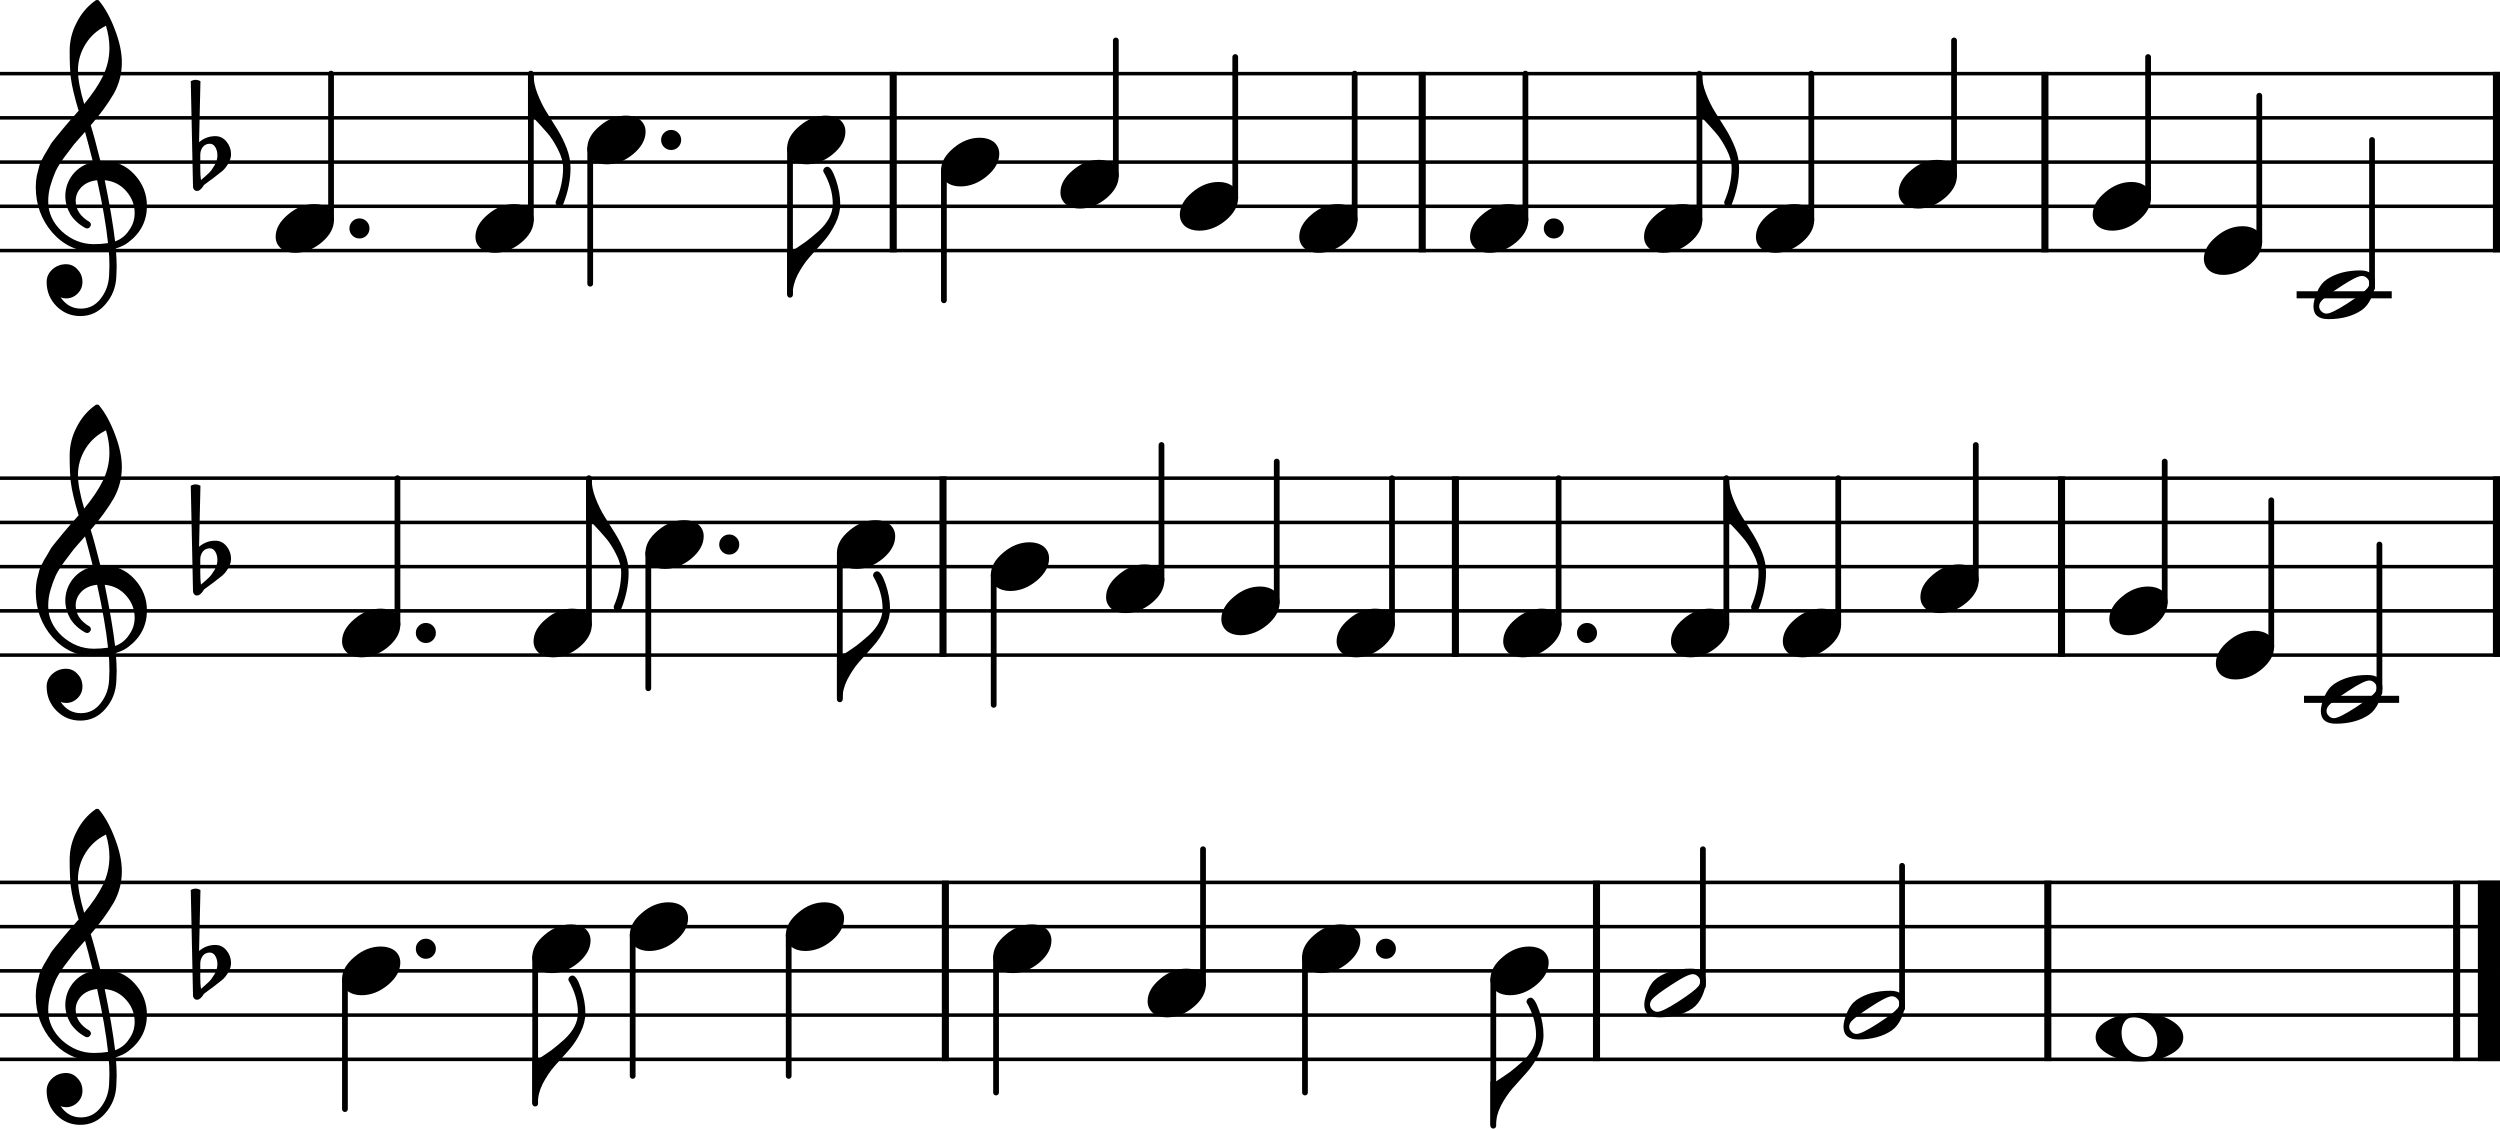 <?xml version="1.0" encoding="utf-8"?>
<svg xmlns="http://www.w3.org/2000/svg" version="1.2" viewBox="0 0 700 316">
	<title>A music sheet composed of three lines and three staffs each depicting the melody of the “Ting, Ting, Ting.”</title>
	<path d="M -4.2188e-05 20.613 L 700 20.613" style="fill:none;stroke:#000000;stroke-linejoin:bevel;stroke-width:0.99"/>
	<path d="M -4.2188e-05 32.998 L 700 32.998" style="fill:none;stroke:#000000;stroke-linejoin:bevel;stroke-width:0.99"/>
	<path d="M -4.2188e-05 45.384 L 700 45.384" style="fill:none;stroke:#000000;stroke-linejoin:bevel;stroke-width:0.99"/>
	<path d="M -4.2188e-05 57.769 L 700 57.769" style="fill:none;stroke:#000000;stroke-linejoin:bevel;stroke-width:0.99"/>
	<path d="M -4.2188e-05 70.155 L 700 70.155" style="fill:none;stroke:#000000;stroke-linejoin:bevel;stroke-width:0.99"/>
	<path d="M 250.099 20.117 L 250.099 70.648" style="fill:none;stroke:#000000;stroke-linejoin:bevel;stroke-width:1.983"/>
	<path d="M 398.221 20.117 L 398.221 70.648" style="fill:none;stroke:#000000;stroke-linejoin:bevel;stroke-width:1.983"/>
	<path d="M 572.577 20.117 L 572.577 70.648" style="fill:none;stroke:#000000;stroke-linejoin:bevel;stroke-width:1.983"/>
	<path d="M 699.007 20.117 L 699.007 70.648" style="fill:none;stroke:#000000;stroke-linejoin:bevel;stroke-width:1.983"/>
	<path d="M 644.047 82.538 L 668.695 82.538" style="fill:none;stroke:#000000;stroke-linecap:square;stroke-linejoin:bevel;stroke-width:1.983"/>
	<path d="M 92.697 61.635 L 92.697 20.613" style="fill:none;stroke:#000000;stroke-linecap:round;stroke-linejoin:bevel;stroke-width:1.611"/>
	<path d="M 148.641 61.635 L 148.641 20.613" style="fill:none;stroke:#000000;stroke-linecap:round;stroke-linejoin:bevel;stroke-width:1.611"/>
	<path d="M 165.26 41.516 L 165.26 79.441" style="fill:none;stroke:#000000;stroke-linecap:round;stroke-linejoin:bevel;stroke-width:1.611"/>
	<path d="M 221.204 41.516 L 221.204 82.538" style="fill:none;stroke:#000000;stroke-linecap:round;stroke-linejoin:bevel;stroke-width:1.611"/>
	<path d="M 264.292 47.709 L 264.292 84.086" style="fill:none;stroke:#000000;stroke-linecap:round;stroke-linejoin:bevel;stroke-width:1.611"/>
	<path d="M 312.433 49.249 L 312.433 11.324" style="fill:none;stroke:#000000;stroke-linecap:round;stroke-linejoin:bevel;stroke-width:1.611"/>
	<path d="M 345.869 55.442 L 345.869 15.968" style="fill:none;stroke:#000000;stroke-linecap:round;stroke-linejoin:bevel;stroke-width:1.611"/>
	<path d="M 379.305 61.635 L 379.305 20.613" style="fill:none;stroke:#000000;stroke-linecap:round;stroke-linejoin:bevel;stroke-width:1.611"/>
	<path d="M 427.116 61.635 L 427.116 20.613" style="fill:none;stroke:#000000;stroke-linecap:round;stroke-linejoin:bevel;stroke-width:1.611"/>
	<path d="M 475.845 61.635 L 475.845 20.613" style="fill:none;stroke:#000000;stroke-linecap:round;stroke-linejoin:bevel;stroke-width:1.611"/>
	<path d="M 507.17 61.635 L 507.17 20.613" style="fill:none;stroke:#000000;stroke-linecap:round;stroke-linejoin:bevel;stroke-width:1.611"/>
	<path d="M 547.134 49.249 L 547.134 11.324" style="fill:none;stroke:#000000;stroke-linecap:round;stroke-linejoin:bevel;stroke-width:1.611"/>
	<path d="M 601.472 55.442 L 601.472 15.968" style="fill:none;stroke:#000000;stroke-linecap:round;stroke-linejoin:bevel;stroke-width:1.611"/>
	<path d="M 632.6 67.827 L 632.6 26.805" style="fill:none;stroke:#000000;stroke-linecap:round;stroke-linejoin:bevel;stroke-width:1.611"/>
	<path d="M 664.172 80.636 L 664.172 39.191" style="fill:none;stroke:#000000;stroke-linecap:round;stroke-linejoin:bevel;stroke-width:1.611"/>
	<path d="m 88.077,57.143 c 1.549,0 2.858,0.403 3.927,1.208 0.997,0.872 1.495,1.969 1.495,3.29 0,2.224 -1.144,4.304 -3.432,6.239 -2.324,1.935 -4.81,2.903 -7.459,2.903 -1.549,0 -2.856,-0.403 -3.919,-1.208 -1.002,-0.872 -1.503,-1.969 -1.503,-3.29 0,-2.224 1.162,-4.304 3.486,-6.239 2.262,-1.935 4.73,-2.903 7.405,-2.903" style="stroke-width:0.496"/>
	<path d="m 144.02,57.143 c 1.549,0 2.858,0.403 3.927,1.208 0.997,0.872 1.495,1.969 1.495,3.29 0,2.224 -1.144,4.304 -3.432,6.239 -2.324,1.935 -4.81,2.903 -7.459,2.903 -1.549,0 -2.856,-0.403 -3.919,-1.208 -1.002,-0.872 -1.503,-1.969 -1.503,-3.29 0,-2.224 1.162,-4.304 3.486,-6.239 2.262,-1.935 4.73,-2.903 7.405,-2.903" style="stroke-width:0.496"/>
	<path d="m 175.345,32.371 c 1.549,0 2.858,0.403 3.927,1.208 0.997,0.872 1.495,1.969 1.495,3.29 0,2.224 -1.144,4.304 -3.432,6.239 -2.324,1.935 -4.81,2.903 -7.459,2.903 -1.549,0 -2.856,-0.403 -3.919,-1.208 -1.002,-0.872 -1.503,-1.969 -1.503,-3.29 0,-2.224 1.162,-4.304 3.486,-6.239 2.262,-1.935 4.73,-2.903 7.405,-2.903" style="stroke-width:0.496"/>
	<path d="m 231.289,32.371 c 1.549,0 2.858,0.403 3.927,1.208 0.997,0.872 1.495,1.969 1.495,3.29 0,2.224 -1.144,4.304 -3.432,6.239 -2.324,1.935 -4.81,2.903 -7.459,2.903 -1.549,0 -2.856,-0.403 -3.92,-1.208 -1.002,-0.872 -1.503,-1.969 -1.503,-3.29 0,-2.224 1.162,-4.304 3.486,-6.239 2.262,-1.935 4.73,-2.903 7.405,-2.903" style="stroke-width:0.496"/>
	<path d="m 274.377,38.564 c 1.549,0 2.858,0.403 3.927,1.208 0.997,0.872 1.495,1.969 1.495,3.29 0,2.224 -1.144,4.304 -3.432,6.239 -2.324,1.935 -4.81,2.903 -7.459,2.903 -1.549,0 -2.856,-0.403 -3.92,-1.208 -1.002,-0.872 -1.503,-1.969 -1.503,-3.29 0,-2.224 1.162,-4.304 3.486,-6.239 2.262,-1.935 4.73,-2.903 7.405,-2.903" style="stroke-width:0.496"/>
	<path d="m 307.813,44.757 c 1.549,0 2.858,0.403 3.927,1.208 0.997,0.872 1.495,1.969 1.495,3.29 0,2.224 -1.144,4.304 -3.432,6.239 -2.324,1.935 -4.81,2.903 -7.459,2.903 -1.549,0 -2.856,-0.403 -3.92,-1.208 -1.002,-0.872 -1.503,-1.969 -1.503,-3.29 0,-2.224 1.162,-4.304 3.486,-6.239 2.262,-1.935 4.73,-2.903 7.405,-2.903" style="stroke-width:0.496"/>
	<path d="m 341.247,50.95 c 1.549,0 2.858,0.403 3.927,1.208 0.997,0.872 1.495,1.969 1.495,3.29 0,2.224 -1.144,4.304 -3.432,6.239 -2.324,1.935 -4.81,2.903 -7.459,2.903 -1.549,0 -2.856,-0.403 -3.92,-1.208 -1.002,-0.872 -1.503,-1.969 -1.503,-3.29 0,-2.224 1.162,-4.304 3.486,-6.239 2.262,-1.935 4.73,-2.903 7.405,-2.903" style="stroke-width:0.496"/>
	<path d="m 374.683,57.143 c 1.549,0 2.858,0.403 3.927,1.208 0.997,0.872 1.495,1.969 1.495,3.29 0,2.224 -1.144,4.304 -3.432,6.239 -2.324,1.935 -4.81,2.903 -7.459,2.903 -1.549,0 -2.856,-0.403 -3.92,-1.208 -1.002,-0.872 -1.503,-1.969 -1.503,-3.29 0,-2.224 1.162,-4.304 3.486,-6.239 2.262,-1.935 4.73,-2.903 7.405,-2.903" style="stroke-width:0.496"/>
	<path d="m 422.497,57.143 c 1.549,0 2.858,0.403 3.927,1.208 0.997,0.872 1.495,1.969 1.495,3.29 0,2.224 -1.144,4.304 -3.432,6.239 -2.324,1.935 -4.81,2.903 -7.459,2.903 -1.549,0 -2.856,-0.403 -3.92,-1.208 -1.002,-0.872 -1.503,-1.969 -1.503,-3.29 0,-2.224 1.162,-4.304 3.486,-6.239 2.262,-1.935 4.73,-2.903 7.405,-2.903" style="stroke-width:0.496"/>
	<path d="m 471.225,57.143 c 1.549,0 2.858,0.403 3.927,1.208 0.997,0.872 1.495,1.969 1.495,3.29 0,2.224 -1.144,4.304 -3.432,6.239 -2.324,1.935 -4.81,2.903 -7.459,2.903 -1.549,0 -2.856,-0.403 -3.92,-1.208 -1.002,-0.872 -1.503,-1.969 -1.503,-3.29 0,-2.224 1.162,-4.304 3.486,-6.239 2.262,-1.935 4.73,-2.903 7.405,-2.903" style="stroke-width:0.496"/>
	<path d="m 502.551,57.143 c 1.549,0 2.858,0.403 3.927,1.208 0.997,0.872 1.495,1.969 1.495,3.29 0,2.224 -1.144,4.304 -3.432,6.239 -2.324,1.935 -4.81,2.903 -7.459,2.903 -1.549,0 -2.856,-0.403 -3.92,-1.208 -1.002,-0.872 -1.503,-1.969 -1.503,-3.29 0,-2.224 1.162,-4.304 3.486,-6.239 2.262,-1.935 4.73,-2.903 7.405,-2.903" style="stroke-width:0.496"/>
	<path d="m 542.512,44.757 c 1.549,0 2.858,0.403 3.927,1.208 0.997,0.872 1.495,1.969 1.495,3.29 0,2.224 -1.144,4.304 -3.432,6.239 -2.324,1.935 -4.81,2.903 -7.459,2.903 -1.549,0 -2.856,-0.403 -3.92,-1.208 -1.002,-0.872 -1.503,-1.969 -1.503,-3.29 0,-2.224 1.162,-4.304 3.486,-6.239 2.262,-1.935 4.73,-2.903 7.405,-2.903" style="stroke-width:0.496"/>
	<path d="m 596.852,50.95 c 1.549,0 2.858,0.403 3.927,1.208 0.997,0.872 1.495,1.969 1.495,3.29 0,2.224 -1.144,4.304 -3.432,6.239 -2.324,1.935 -4.81,2.903 -7.459,2.903 -1.549,0 -2.856,-0.403 -3.92,-1.208 -1.002,-0.872 -1.503,-1.969 -1.503,-3.29 0,-2.224 1.162,-4.304 3.486,-6.239 2.262,-1.935 4.73,-2.903 7.405,-2.903" style="stroke-width:0.496"/>
	<path d="m 627.978,63.335 c 1.549,0 2.858,0.403 3.927,1.208 0.997,0.872 1.495,1.969 1.495,3.29 0,2.224 -1.144,4.304 -3.432,6.239 -2.324,1.935 -4.81,2.903 -7.459,2.903 -1.549,0 -2.856,-0.403 -3.92,-1.208 -1.002,-0.872 -1.503,-1.969 -1.503,-3.29 0,-2.224 1.162,-4.304 3.486,-6.239 2.262,-1.935 4.73,-2.903 7.405,-2.903" style="stroke-width:0.496"/>
	<path d="m 663.407,79.295 c 0,-0.547 -0.209,-1.014 -0.627,-1.401 -0.423,-0.418 -0.909,-0.627 -1.456,-0.627 -0.966,0 -2.918,0.968 -5.856,2.903 -3.036,1.966 -4.893,3.37 -5.569,4.211 -0.356,0.449 -0.534,0.916 -0.534,1.401 0,0.547 0.212,1.014 0.635,1.401 0.387,0.418 0.87,0.627 1.448,0.627 0.935,0 2.905,-0.968 5.91,-2.903 2.969,-1.935 4.808,-3.339 5.515,-4.211 0.356,-0.418 0.534,-0.885 0.534,-1.401 m -2.564,-3.576 c 2.773,0 4.16,1.192 4.16,3.576 0,1.161 -0.338,2.516 -1.015,4.064 -0.676,1.517 -1.58,2.678 -2.711,3.483 -2.484,1.677 -5.598,2.516 -9.342,2.516 -2.778,0 -4.167,-1.192 -4.167,-3.576 0,-1.063 0.338,-2.402 1.015,-4.017 0.646,-1.548 1.549,-2.725 2.711,-3.53 2.489,-1.677 5.606,-2.516 9.349,-2.516" style="stroke-width:0.496"/>
	<path d="m 28.118,45.09 c 0,0 0.098,0 0.294,0 0.129,-0.031 0.24,-0.046 0.333,-0.046 3.615,0 6.584,1.275 8.908,3.824 2.324,2.513 3.486,5.447 3.486,8.801 0,4.165 -1.725,7.552 -5.174,10.164 -0.904,0.712 -2.084,1.293 -3.54,1.742 0.165,2.095 0.248,3.788 0.248,5.078 0,0.258 -0.034,1.195 -0.101,2.81 -0.129,2.998 -1.162,5.594 -3.098,7.787 -1.869,2.162 -4.193,3.243 -6.971,3.243 -2.613,0 -4.839,-0.919 -6.677,-2.756 -1.844,-1.873 -2.765,-4.131 -2.765,-6.773 0,-1.388 0.534,-2.567 1.603,-3.538 1.095,-0.965 2.368,-1.447 3.819,-1.447 1.291,0 2.373,0.501 3.246,1.502 0.904,0.934 1.356,2.095 1.356,3.483 0,1.254 -0.452,2.333 -1.356,3.236 -0.904,0.903 -1.986,1.355 -3.246,1.355 -0.516,0 -1.015,-0.095 -1.495,-0.286 1.42,2.095 3.308,3.143 5.662,3.143 2.226,0 4.049,-0.903 5.469,-2.709 1.487,-1.868 2.295,-4.046 2.424,-6.533 0.062,-1.548 0.093,-2.433 0.093,-2.655 0,-1.806 -0.065,-3.29 -0.194,-4.451 -1.611,0.258 -3.047,0.387 -4.307,0.387 -4.488,0 -8.312,-1.775 -11.472,-5.326 -3.098,-3.581 -4.648,-7.839 -4.648,-12.772 0,-1.032 0.096,-2.08 0.287,-3.143 0.196,-0.872 0.439,-1.824 0.728,-2.856 0.16,-0.583 0.596,-1.52 1.309,-2.81 0.258,-0.387 0.549,-0.871 0.871,-1.451 0.323,-0.581 0.549,-0.966 0.678,-1.157 0.32,-0.645 0.948,-1.517 1.882,-2.616 0.258,-0.289 0.525,-0.61 0.802,-0.964 0.276,-0.354 0.511,-0.644 0.705,-0.871 0.194,-0.227 0.338,-0.405 0.434,-0.534 0.096,-0.129 0.822,-0.983 2.18,-2.562 0.32,-0.325 0.634,-0.672 0.941,-1.041 0.307,-0.369 0.558,-0.659 0.751,-0.871 0.194,-0.212 0.34,-0.364 0.438,-0.457 -1.162,-3.839 -1.89,-6.905 -2.184,-9.196 -0.222,-1.837 -0.333,-4.353 -0.333,-7.547 0,-2.807 0.645,-5.437 1.936,-7.888 C 22.696,3.842 24.454,1.762 26.716,0.147 26.845,0.049 27.005,0 27.196,0 c 0.227,0 0.39,0.049 0.488,0.147 1.74,2.096 3.24,4.82 4.5,8.175 1.291,3.354 1.936,6.404 1.936,9.15 0,3.096 -0.741,5.999 -2.223,8.708 -1.678,2.869 -3.842,5.837 -6.491,8.902 0.676,2.126 1.58,5.462 2.711,10.009 m 4.113,22.503 c 1.678,-0.614 2.987,-1.662 3.927,-3.143 1.033,-1.419 1.549,-3.016 1.549,-4.792 0,-2.291 -0.775,-4.325 -2.324,-6.1 -1.585,-1.837 -3.604,-2.869 -6.057,-3.096 1.389,6.807 2.357,12.517 2.905,17.13 M 13.501,56.415 c 0,3.194 1.291,6.002 3.873,8.422 2.644,2.353 5.613,3.53 8.908,3.53 1.353,0 2.675,-0.098 3.966,-0.294 -0.516,-4.903 -1.534,-10.773 -3.052,-17.61 -1.838,0.196 -3.305,0.841 -4.4,1.935 -1.069,1.13 -1.603,2.405 -1.603,3.824 0,2.451 1.309,4.435 3.927,5.953 0.222,0.227 0.333,0.47 0.333,0.728 0,0.258 -0.111,0.498 -0.333,0.72 -0.196,0.227 -0.439,0.341 -0.728,0.341 -0.031,0 -0.176,-0.031 -0.434,-0.093 -1.844,-1.001 -3.264,-2.291 -4.26,-3.87 -0.94,-1.682 -1.41,-3.378 -1.41,-5.086 0,-2.224 0.695,-4.239 2.084,-6.046 1.451,-1.806 3.339,-2.967 5.662,-3.483 -0.904,-3.612 -1.645,-6.435 -2.223,-8.468 -0.516,0.583 -1.137,1.285 -1.863,2.106 -0.726,0.821 -1.153,1.313 -1.282,1.479 -1.162,1.512 -2.05,2.689 -2.665,3.53 -1.1,1.517 -1.908,2.823 -2.424,3.917 -0.547,1.228 -1.03,2.567 -1.449,4.017 -0.418,1.388 -0.627,2.872 -0.627,4.451 M 29.667,7.214 c -2.422,1.192 -4.325,2.9 -5.709,5.124 -1.42,2.291 -2.13,4.758 -2.13,7.4 0,2.322 0.581,5.452 1.743,9.39 2.324,-2.807 4.067,-5.403 5.229,-7.787 1.224,-2.518 1.836,-5.148 1.836,-7.888 0,-2.064 -0.323,-4.144 -0.968,-6.239" style="stroke-width:0.496"/>
	<path d="m 56.078,43.348 v 3.824 c 0,1.357 0.065,2.438 0.194,3.243 1.064,-0.903 1.823,-1.579 2.277,-2.028 0.516,-0.516 1.033,-1.227 1.549,-2.133 0.516,-0.906 0.775,-1.81 0.775,-2.713 0,-0.903 -0.194,-1.677 -0.581,-2.322 -0.387,-0.645 -0.904,-0.968 -1.549,-0.968 -0.775,0 -1.42,0.292 -1.937,0.875 -0.485,0.645 -0.728,1.386 -0.728,2.222 m -2.037,8.855 -0.627,-29.462 c 0.454,-0.258 0.908,-0.387 1.359,-0.387 0.452,0 0.902,0.129 1.352,0.387 l -0.387,17.076 c 1.322,-1.13 2.84,-1.695 4.555,-1.695 1.255,0 2.302,0.516 3.141,1.548 0.839,1.032 1.259,2.211 1.259,3.538 0,0.836 -0.274,1.724 -0.821,2.663 -0.516,0.867 -1.064,1.543 -1.642,2.028 -0.325,0.258 -1.149,0.903 -2.471,1.935 -0.387,0.289 -0.847,0.627 -1.379,1.014 -0.532,0.387 -0.862,0.63 -0.991,0.728 -0.227,0.129 -0.439,0.387 -0.635,0.774 -0.222,0.325 -0.48,0.599 -0.775,0.821 -0.222,0.196 -0.494,0.294 -0.817,0.294 -0.323,0 -0.582,-0.114 -0.778,-0.341 -0.227,-0.227 -0.341,-0.534 -0.341,-0.921" style="stroke-width:0.496"/>
	<path d="M 147.835,32.998 V 20.613 h 1.549 c 0,1.837 0.356,3.677 1.069,5.519 0.775,1.997 1.629,3.739 2.564,5.225 0.676,1.063 1.694,2.691 3.052,4.884 1.033,1.677 1.904,3.434 2.614,5.271 0.71,1.837 1.065,3.677 1.065,5.519 0,3.354 -0.695,6.773 -2.084,10.257 -0.258,0.387 -0.565,0.581 -0.922,0.581 -0.32,0 -0.609,-0.129 -0.868,-0.387 -0.196,-0.196 -0.294,-0.439 -0.294,-0.728 v -0.24 c 1.389,-3.194 2.084,-6.355 2.084,-9.483 0,-1.615 -0.485,-3.357 -1.456,-5.225 -0.966,-1.904 -1.949,-3.421 -2.951,-4.552 -1.131,-1.321 -2.422,-2.74 -3.873,-4.257 h -1.549" style="stroke-width:0.496"/>
	<path d="m 231.676,46.69 c 0.744,0 1.536,1.208 2.378,3.623 0.806,2.389 1.208,4.665 1.208,6.827 0,1.837 -0.452,3.659 -1.356,5.465 -0.935,1.935 -2.048,3.612 -3.339,5.032 l -3.974,4.451 c -1.224,1.419 -2.321,3.063 -3.292,4.931 -0.904,1.806 -1.356,3.646 -1.356,5.519 h -1.549 v -12.385 h 1.549 c 0.873,-0.547 2.164,-1.419 3.873,-2.616 0.775,-0.578 1.937,-1.546 3.486,-2.903 1.26,-1.161 2.213,-2.353 2.858,-3.576 0.676,-1.29 1.015,-2.596 1.015,-3.917 0,-3.065 -0.888,-6.115 -2.665,-9.15 0,0 0,-0.065 0,-0.193 0,-0.289 0.098,-0.529 0.294,-0.72 0.258,-0.258 0.547,-0.387 0.868,-0.387" style="stroke-width:0.496"/>
	<path d="M 475.039,32.998 V 20.613 h 1.549 c 0,1.837 0.356,3.677 1.069,5.519 0.775,1.997 1.629,3.739 2.564,5.225 0.676,1.063 1.694,2.691 3.052,4.884 1.033,1.677 1.904,3.434 2.614,5.271 0.71,1.837 1.065,3.677 1.065,5.519 0,3.354 -0.695,6.773 -2.084,10.257 -0.258,0.387 -0.565,0.581 -0.922,0.581 -0.32,0 -0.609,-0.129 -0.868,-0.387 -0.196,-0.196 -0.294,-0.439 -0.294,-0.728 v -0.24 c 1.389,-3.194 2.084,-6.355 2.084,-9.483 0,-1.615 -0.485,-3.357 -1.456,-5.225 -0.966,-1.904 -1.949,-3.421 -2.951,-4.552 -1.131,-1.321 -2.422,-2.74 -3.873,-4.257 h -1.549" style="stroke-width:0.496"/>
	<path d="m 98.665,65.948 c -0.55,-0.55 -0.825,-1.211 -0.825,-1.986 0,-0.774 0.275,-1.436 0.825,-1.986 0.55,-0.55 1.212,-0.824 1.987,-0.824 0.775,0 1.436,0.275 1.983,0.824 0.547,0.55 0.821,1.211 0.821,1.986 0,0.774 -0.274,1.436 -0.821,1.986 -0.547,0.55 -1.208,0.824 -1.983,0.824 -0.775,0 -1.437,-0.275 -1.987,-0.824" style="stroke-width:0.496"/>
	<path d="m 185.934,41.177 c -0.55,-0.55 -0.825,-1.211 -0.825,-1.986 0,-0.774 0.275,-1.436 0.825,-1.986 0.55,-0.55 1.212,-0.824 1.987,-0.824 0.775,0 1.436,0.275 1.983,0.824 0.547,0.55 0.821,1.211 0.821,1.986 0,0.774 -0.274,1.436 -0.821,1.986 -0.547,0.55 -1.208,0.824 -1.983,0.824 -0.775,0 -1.437,-0.275 -1.987,-0.824" style="stroke-width:0.496"/>
	<path d="m 433.086,65.948 c -0.55,-0.55 -0.825,-1.211 -0.825,-1.986 0,-0.774 0.275,-1.436 0.825,-1.986 0.55,-0.55 1.212,-0.824 1.987,-0.824 0.775,0 1.436,0.275 1.983,0.824 0.547,0.55 0.821,1.211 0.821,1.986 0,0.774 -0.274,1.436 -0.821,1.986 -0.547,0.55 -1.208,0.824 -1.983,0.824 -0.775,0 -1.437,-0.275 -1.987,-0.824" style="stroke-width:0.496"/>
	<path d="M -4.2188e-05 133.889 L 700 133.889" style="fill:none;stroke:#000000;stroke-linejoin:bevel;stroke-width:0.99"/>
	<path d="M -4.2188e-05 146.274 L 700 146.274" style="fill:none;stroke:#000000;stroke-linejoin:bevel;stroke-width:0.99"/>
	<path d="M -4.2188e-05 158.657 L 700 158.657" style="fill:none;stroke:#000000;stroke-linejoin:bevel;stroke-width:0.99"/>
	<path d="M -4.2188e-05 171.043 L 700 171.043" style="fill:none;stroke:#000000;stroke-linejoin:bevel;stroke-width:0.99"/>
	<path d="M -4.2188e-05 183.428 L 700 183.428" style="fill:none;stroke:#000000;stroke-linejoin:bevel;stroke-width:0.99"/>
	<path d="M 264.042 133.392 L 264.042 183.924" style="fill:none;stroke:#000000;stroke-linejoin:bevel;stroke-width:1.983"/>
	<path d="M 407.514 133.392 L 407.514 183.924" style="fill:none;stroke:#000000;stroke-linejoin:bevel;stroke-width:1.983"/>
	<path d="M 577.224 133.392 L 577.224 183.924" style="fill:none;stroke:#000000;stroke-linejoin:bevel;stroke-width:1.983"/>
	<path d="M 699.007 133.392 L 699.007 183.924" style="fill:none;stroke:#000000;stroke-linejoin:bevel;stroke-width:1.983"/>
	<path d="M 646.114 195.814 L 670.762 195.814" style="fill:none;stroke:#000000;stroke-linecap:square;stroke-linejoin:bevel;stroke-width:1.983"/>
	<path d="M 111.287 174.911 L 111.287 133.889" style="fill:none;stroke:#000000;stroke-linecap:round;stroke-linejoin:bevel;stroke-width:1.611"/>
	<path d="M 164.907 174.911 L 164.907 133.889" style="fill:none;stroke:#000000;stroke-linecap:round;stroke-linejoin:bevel;stroke-width:1.611"/>
	<path d="M 181.526 154.792 L 181.526 192.718" style="fill:none;stroke:#000000;stroke-linecap:round;stroke-linejoin:bevel;stroke-width:1.611"/>
	<path d="M 235.147 154.792 L 235.147 195.814" style="fill:none;stroke:#000000;stroke-linecap:round;stroke-linejoin:bevel;stroke-width:1.611"/>
	<path d="M 278.235 160.985 L 278.235 197.362" style="fill:none;stroke:#000000;stroke-linecap:round;stroke-linejoin:bevel;stroke-width:1.611"/>
	<path d="M 325.214 162.525 L 325.214 124.599" style="fill:none;stroke:#000000;stroke-linecap:round;stroke-linejoin:bevel;stroke-width:1.611"/>
	<path d="M 357.488 168.718 L 357.488 129.244" style="fill:none;stroke:#000000;stroke-linecap:round;stroke-linejoin:bevel;stroke-width:1.611"/>
	<path d="M 389.76 174.911 L 389.76 133.889" style="fill:none;stroke:#000000;stroke-linecap:round;stroke-linejoin:bevel;stroke-width:1.611"/>
	<path d="M 436.412 174.911 L 436.412 133.889" style="fill:none;stroke:#000000;stroke-linecap:round;stroke-linejoin:bevel;stroke-width:1.611"/>
	<path d="M 483.381 174.911 L 483.381 133.889" style="fill:none;stroke:#000000;stroke-linecap:round;stroke-linejoin:bevel;stroke-width:1.611"/>
	<path d="M 514.706 174.911 L 514.706 133.889" style="fill:none;stroke:#000000;stroke-linecap:round;stroke-linejoin:bevel;stroke-width:1.611"/>
	<path d="M 553.224 162.525 L 553.224 124.599" style="fill:none;stroke:#000000;stroke-linecap:round;stroke-linejoin:bevel;stroke-width:1.611"/>
	<path d="M 606.119 168.718 L 606.119 129.244" style="fill:none;stroke:#000000;stroke-linecap:round;stroke-linejoin:bevel;stroke-width:1.611"/>
	<path d="M 635.955 181.103 L 635.955 140.081" style="fill:none;stroke:#000000;stroke-linecap:round;stroke-linejoin:bevel;stroke-width:1.611"/>
	<path d="M 666.239 193.912 L 666.239 152.467" style="fill:none;stroke:#000000;stroke-linecap:round;stroke-linejoin:bevel;stroke-width:1.611"/>
	<path d="m 106.667,170.417 c 1.549,0 2.858,0.403 3.927,1.208 0.997,0.872 1.495,1.969 1.495,3.29 0,2.224 -1.144,4.304 -3.432,6.239 -2.324,1.935 -4.81,2.903 -7.459,2.903 -1.549,0 -2.856,-0.403 -3.919,-1.208 -1.002,-0.872 -1.503,-1.969 -1.503,-3.29 0,-2.224 1.162,-4.304 3.486,-6.239 2.262,-1.935 4.73,-2.903 7.405,-2.903" style="stroke-width:0.496"/>
	<path d="m 160.287,170.417 c 1.549,0 2.858,0.403 3.927,1.208 0.997,0.872 1.495,1.969 1.495,3.29 0,2.224 -1.144,4.304 -3.432,6.239 -2.324,1.935 -4.81,2.903 -7.459,2.903 -1.549,0 -2.856,-0.403 -3.92,-1.208 -1.002,-0.872 -1.503,-1.969 -1.503,-3.29 0,-2.224 1.162,-4.304 3.486,-6.239 2.262,-1.935 4.73,-2.903 7.405,-2.903" style="stroke-width:0.496"/>
	<path d="m 191.612,145.648 c 1.549,0 2.858,0.403 3.927,1.208 0.997,0.872 1.495,1.969 1.495,3.29 0,2.224 -1.144,4.304 -3.432,6.239 -2.324,1.935 -4.81,2.903 -7.459,2.903 -1.549,0 -2.856,-0.403 -3.919,-1.208 -1.002,-0.872 -1.503,-1.969 -1.503,-3.29 0,-2.224 1.162,-4.304 3.486,-6.239 2.262,-1.935 4.73,-2.903 7.405,-2.903" style="stroke-width:0.496"/>
	<path d="m 245.233,145.648 c 1.549,0 2.858,0.403 3.927,1.208 0.997,0.872 1.495,1.969 1.495,3.29 0,2.224 -1.144,4.304 -3.432,6.239 -2.324,1.935 -4.81,2.903 -7.459,2.903 -1.549,0 -2.856,-0.403 -3.92,-1.208 -1.002,-0.872 -1.503,-1.969 -1.503,-3.29 0,-2.224 1.162,-4.304 3.486,-6.239 2.262,-1.935 4.73,-2.903 7.405,-2.903" style="stroke-width:0.496"/>
	<path d="m 288.32,151.839 c 1.549,0 2.858,0.403 3.927,1.208 0.997,0.872 1.495,1.969 1.495,3.29 0,2.224 -1.144,4.304 -3.432,6.239 -2.324,1.935 -4.81,2.903 -7.459,2.903 -1.549,0 -2.856,-0.403 -3.92,-1.208 -1.002,-0.872 -1.503,-1.969 -1.503,-3.29 0,-2.224 1.162,-4.304 3.486,-6.239 2.262,-1.935 4.73,-2.903 7.405,-2.903" style="stroke-width:0.496"/>
	<path d="m 320.592,158.031 c 1.549,0 2.858,0.403 3.927,1.208 0.997,0.872 1.495,1.969 1.495,3.29 0,2.224 -1.144,4.304 -3.432,6.239 -2.324,1.935 -4.81,2.903 -7.459,2.903 -1.549,0 -2.856,-0.403 -3.92,-1.208 -1.002,-0.872 -1.503,-1.969 -1.503,-3.29 0,-2.224 1.162,-4.304 3.486,-6.239 2.262,-1.935 4.73,-2.903 7.405,-2.903" style="stroke-width:0.496"/>
	<path d="m 352.866,164.224 c 1.549,0 2.858,0.403 3.927,1.208 0.997,0.872 1.495,1.969 1.495,3.29 0,2.224 -1.144,4.304 -3.432,6.239 -2.324,1.935 -4.81,2.903 -7.459,2.903 -1.549,0 -2.856,-0.403 -3.92,-1.208 -1.002,-0.872 -1.503,-1.969 -1.503,-3.29 0,-2.224 1.162,-4.304 3.486,-6.239 2.262,-1.935 4.73,-2.903 7.405,-2.903" style="stroke-width:0.496"/>
	<path d="m 385.141,170.417 c 1.549,0 2.858,0.403 3.927,1.208 0.997,0.872 1.495,1.969 1.495,3.29 0,2.224 -1.144,4.304 -3.432,6.239 -2.324,1.935 -4.81,2.903 -7.459,2.903 -1.549,0 -2.856,-0.403 -3.92,-1.208 -1.002,-0.872 -1.503,-1.969 -1.503,-3.29 0,-2.224 1.162,-4.304 3.486,-6.239 2.262,-1.935 4.73,-2.903 7.405,-2.903" style="stroke-width:0.496"/>
	<path d="m 431.792,170.417 c 1.549,0 2.858,0.403 3.927,1.208 0.997,0.872 1.495,1.969 1.495,3.29 0,2.224 -1.144,4.304 -3.432,6.239 -2.324,1.935 -4.81,2.903 -7.459,2.903 -1.549,0 -2.856,-0.403 -3.92,-1.208 -1.002,-0.872 -1.503,-1.969 -1.503,-3.29 0,-2.224 1.162,-4.304 3.486,-6.239 2.262,-1.935 4.73,-2.903 7.405,-2.903" style="stroke-width:0.496"/>
	<path d="m 478.761,170.417 c 1.549,0 2.858,0.403 3.927,1.208 0.997,0.872 1.495,1.969 1.495,3.29 0,2.224 -1.144,4.304 -3.432,6.239 -2.324,1.935 -4.81,2.903 -7.459,2.903 -1.549,0 -2.856,-0.403 -3.92,-1.208 -1.002,-0.872 -1.503,-1.969 -1.503,-3.29 0,-2.224 1.162,-4.304 3.486,-6.239 2.262,-1.935 4.73,-2.903 7.405,-2.903" style="stroke-width:0.496"/>
	<path d="m 510.084,170.417 c 1.549,0 2.858,0.403 3.927,1.208 0.997,0.872 1.495,1.969 1.495,3.29 0,2.224 -1.144,4.304 -3.432,6.239 -2.324,1.935 -4.81,2.903 -7.459,2.903 -1.549,0 -2.856,-0.403 -3.92,-1.208 -1.002,-0.872 -1.503,-1.969 -1.503,-3.29 0,-2.224 1.162,-4.304 3.486,-6.239 2.262,-1.935 4.73,-2.903 7.405,-2.903" style="stroke-width:0.496"/>
	<path d="m 548.605,158.031 c 1.549,0 2.858,0.403 3.927,1.208 0.997,0.872 1.495,1.969 1.495,3.29 0,2.224 -1.144,4.304 -3.432,6.239 -2.324,1.935 -4.81,2.903 -7.459,2.903 -1.549,0 -2.856,-0.403 -3.92,-1.208 -1.002,-0.872 -1.503,-1.969 -1.503,-3.29 0,-2.224 1.162,-4.304 3.486,-6.239 2.262,-1.935 4.73,-2.903 7.405,-2.903" style="stroke-width:0.496"/>
	<path d="m 601.5,164.224 c 1.549,0 2.858,0.403 3.927,1.208 0.997,0.872 1.495,1.969 1.495,3.29 0,2.224 -1.144,4.304 -3.432,6.239 -2.324,1.935 -4.81,2.903 -7.459,2.903 -1.549,0 -2.856,-0.403 -3.92,-1.208 -1.002,-0.872 -1.503,-1.969 -1.503,-3.29 0,-2.224 1.162,-4.304 3.486,-6.239 2.262,-1.935 4.73,-2.903 7.405,-2.903" style="stroke-width:0.496"/>
	<path d="m 631.336,176.61 c 1.549,0 2.858,0.403 3.927,1.208 0.997,0.872 1.495,1.969 1.495,3.29 0,2.224 -1.144,4.304 -3.432,6.239 -2.324,1.935 -4.81,2.903 -7.459,2.903 -1.549,0 -2.856,-0.403 -3.92,-1.208 -1.002,-0.872 -1.503,-1.969 -1.503,-3.29 0,-2.224 1.162,-4.304 3.486,-6.239 2.262,-1.935 4.73,-2.903 7.405,-2.903" style="stroke-width:0.496"/>
	<path d="m 665.471,192.572 c 0,-0.547 -0.209,-1.014 -0.627,-1.401 -0.423,-0.418 -0.909,-0.627 -1.456,-0.627 -0.966,0 -2.918,0.968 -5.856,2.903 -3.036,1.966 -4.893,3.37 -5.569,4.211 -0.356,0.449 -0.534,0.916 -0.534,1.401 0,0.547 0.212,1.014 0.635,1.401 0.387,0.418 0.87,0.627 1.448,0.627 0.935,0 2.905,-0.968 5.91,-2.903 2.969,-1.935 4.808,-3.339 5.515,-4.211 0.356,-0.418 0.534,-0.885 0.534,-1.401 m -2.564,-3.576 c 2.773,0 4.16,1.192 4.16,3.576 0,1.161 -0.338,2.516 -1.015,4.064 -0.676,1.517 -1.58,2.678 -2.711,3.483 -2.484,1.677 -5.598,2.516 -9.342,2.516 -2.778,0 -4.167,-1.192 -4.167,-3.576 0,-1.063 0.338,-2.402 1.015,-4.017 0.646,-1.548 1.549,-2.725 2.711,-3.53 2.489,-1.677 5.606,-2.516 9.349,-2.516" style="stroke-width:0.496"/>
	<path d="m 28.118,158.364 c 0,0 0.098,0 0.294,0 0.129,-0.031 0.24,-0.046 0.333,-0.046 3.615,0 6.584,1.275 8.908,3.824 2.324,2.513 3.486,5.447 3.486,8.801 0,4.165 -1.725,7.552 -5.174,10.164 -0.904,0.712 -2.084,1.293 -3.54,1.742 0.165,2.095 0.248,3.788 0.248,5.078 0,0.258 -0.034,1.195 -0.101,2.81 -0.129,2.998 -1.162,5.594 -3.098,7.787 -1.869,2.162 -4.193,3.243 -6.971,3.243 -2.613,0 -4.839,-0.919 -6.677,-2.756 -1.844,-1.873 -2.765,-4.131 -2.765,-6.773 0,-1.388 0.534,-2.567 1.603,-3.538 1.095,-0.965 2.368,-1.448 3.819,-1.448 1.291,0 2.373,0.501 3.246,1.502 0.904,0.934 1.356,2.095 1.356,3.483 0,1.254 -0.452,2.333 -1.356,3.236 -0.904,0.903 -1.986,1.355 -3.246,1.355 -0.516,0 -1.015,-0.096 -1.495,-0.286 1.42,2.095 3.308,3.143 5.662,3.143 2.226,0 4.049,-0.903 5.469,-2.709 1.487,-1.868 2.295,-4.046 2.424,-6.533 0.062,-1.548 0.093,-2.433 0.093,-2.655 0,-1.806 -0.065,-3.29 -0.194,-4.451 -1.611,0.258 -3.047,0.387 -4.307,0.387 -4.488,0 -8.312,-1.775 -11.472,-5.326 -3.098,-3.581 -4.648,-7.839 -4.648,-12.772 0,-1.032 0.096,-2.08 0.287,-3.143 0.196,-0.872 0.439,-1.824 0.728,-2.856 0.16,-0.583 0.596,-1.52 1.309,-2.81 0.258,-0.387 0.549,-0.871 0.871,-1.451 0.323,-0.581 0.549,-0.966 0.678,-1.157 0.32,-0.645 0.948,-1.517 1.882,-2.616 0.258,-0.289 0.525,-0.61 0.802,-0.964 0.276,-0.354 0.511,-0.644 0.705,-0.871 0.194,-0.227 0.338,-0.405 0.434,-0.534 0.096,-0.129 0.822,-0.983 2.18,-2.562 0.32,-0.325 0.634,-0.672 0.941,-1.041 0.307,-0.369 0.558,-0.659 0.751,-0.871 0.194,-0.212 0.34,-0.364 0.438,-0.457 -1.162,-3.839 -1.89,-6.905 -2.184,-9.196 -0.222,-1.837 -0.333,-4.353 -0.333,-7.547 0,-2.807 0.645,-5.437 1.936,-7.888 1.255,-2.544 3.013,-4.624 5.275,-6.239 0.129,-0.098 0.289,-0.147 0.48,-0.147 0.227,0 0.39,0.049 0.488,0.147 1.74,2.096 3.24,4.82 4.5,8.175 1.291,3.354 1.936,6.404 1.936,9.15 0,3.096 -0.741,5.999 -2.223,8.708 -1.678,2.869 -3.842,5.837 -6.491,8.902 0.676,2.126 1.58,5.462 2.711,10.009 m 4.113,22.503 c 1.678,-0.614 2.987,-1.662 3.927,-3.143 1.033,-1.419 1.549,-3.016 1.549,-4.792 0,-2.291 -0.775,-4.325 -2.324,-6.1 -1.585,-1.837 -3.604,-2.869 -6.057,-3.096 1.389,6.807 2.357,12.517 2.905,17.13 M 13.501,169.689 c 0,3.194 1.291,6.002 3.873,8.422 2.644,2.353 5.613,3.53 8.908,3.53 1.353,0 2.675,-0.098 3.966,-0.294 -0.516,-4.903 -1.534,-10.773 -3.052,-17.61 -1.838,0.196 -3.305,0.841 -4.4,1.935 -1.069,1.13 -1.603,2.405 -1.603,3.824 0,2.451 1.309,4.435 3.927,5.953 0.222,0.227 0.333,0.47 0.333,0.728 0,0.258 -0.111,0.498 -0.333,0.72 -0.196,0.227 -0.439,0.341 -0.728,0.341 -0.031,0 -0.176,-0.031 -0.434,-0.093 -1.844,-1.001 -3.264,-2.291 -4.26,-3.87 -0.94,-1.682 -1.41,-3.378 -1.41,-5.086 0,-2.224 0.695,-4.239 2.084,-6.046 1.451,-1.806 3.339,-2.967 5.662,-3.483 -0.904,-3.612 -1.645,-6.435 -2.223,-8.468 -0.516,0.583 -1.137,1.285 -1.863,2.106 -0.726,0.821 -1.153,1.313 -1.282,1.478 -1.162,1.512 -2.05,2.689 -2.665,3.53 -1.1,1.517 -1.908,2.823 -2.424,3.917 -0.547,1.228 -1.03,2.567 -1.449,4.017 -0.418,1.388 -0.627,2.872 -0.627,4.451 m 16.166,-49.201 c -2.422,1.192 -4.325,2.9 -5.709,5.124 -1.42,2.291 -2.13,4.758 -2.13,7.4 0,2.322 0.581,5.452 1.743,9.39 2.324,-2.807 4.067,-5.403 5.229,-7.787 1.224,-2.518 1.836,-5.148 1.836,-7.888 0,-2.064 -0.323,-4.144 -0.968,-6.239" style="stroke-width:0.496"/>
	<path d="m 56.078,156.622 v 3.824 c 0,1.357 0.065,2.438 0.194,3.243 1.064,-0.903 1.823,-1.579 2.277,-2.028 0.516,-0.516 1.033,-1.227 1.549,-2.133 0.516,-0.906 0.775,-1.81 0.775,-2.713 0,-0.903 -0.194,-1.677 -0.581,-2.322 -0.387,-0.645 -0.904,-0.968 -1.549,-0.968 -0.775,0 -1.42,0.292 -1.937,0.875 -0.485,0.645 -0.728,1.386 -0.728,2.222 m -2.037,8.855 -0.627,-29.462 c 0.454,-0.258 0.908,-0.387 1.359,-0.387 0.452,0 0.902,0.129 1.352,0.387 l -0.387,17.076 c 1.322,-1.13 2.84,-1.695 4.555,-1.695 1.255,0 2.302,0.516 3.141,1.548 0.839,1.032 1.259,2.211 1.259,3.538 0,0.836 -0.274,1.724 -0.821,2.663 -0.516,0.867 -1.064,1.543 -1.642,2.028 -0.325,0.258 -1.149,0.903 -2.471,1.935 -0.387,0.289 -0.847,0.627 -1.379,1.014 -0.532,0.387 -0.862,0.63 -0.991,0.728 -0.227,0.129 -0.439,0.387 -0.635,0.774 -0.222,0.325 -0.48,0.599 -0.775,0.821 -0.222,0.196 -0.494,0.294 -0.817,0.294 -0.323,0 -0.582,-0.114 -0.778,-0.341 -0.227,-0.227 -0.341,-0.534 -0.341,-0.921" style="stroke-width:0.496"/>
	<path d="m 164.102,146.275 v -12.385 h 1.549 c 0,1.837 0.356,3.677 1.069,5.519 0.775,1.997 1.629,3.739 2.564,5.225 0.676,1.063 1.694,2.691 3.052,4.884 1.033,1.677 1.904,3.434 2.614,5.271 0.71,1.837 1.065,3.677 1.065,5.519 0,3.354 -0.695,6.773 -2.084,10.257 -0.258,0.387 -0.565,0.581 -0.922,0.581 -0.32,0 -0.609,-0.129 -0.868,-0.387 -0.196,-0.196 -0.294,-0.439 -0.294,-0.728 v -0.24 c 1.389,-3.194 2.084,-6.355 2.084,-9.483 0,-1.615 -0.485,-3.357 -1.456,-5.225 -0.966,-1.904 -1.949,-3.421 -2.951,-4.552 -1.131,-1.321 -2.422,-2.74 -3.873,-4.257 h -1.549" style="stroke-width:0.496"/>
	<path d="m 245.62,159.967 c 0.744,0 1.536,1.208 2.378,3.623 0.806,2.389 1.208,4.665 1.208,6.827 0,1.837 -0.452,3.659 -1.356,5.465 -0.935,1.935 -2.048,3.612 -3.339,5.032 l -3.974,4.451 c -1.224,1.419 -2.321,3.063 -3.292,4.931 -0.904,1.806 -1.356,3.646 -1.356,5.519 h -1.549 v -12.385 h 1.549 c 0.873,-0.547 2.164,-1.419 3.873,-2.616 0.775,-0.578 1.937,-1.546 3.486,-2.903 1.26,-1.161 2.213,-2.353 2.858,-3.576 0.676,-1.29 1.015,-2.596 1.015,-3.917 0,-3.065 -0.888,-6.115 -2.665,-9.15 0,0 0,-0.065 0,-0.194 0,-0.289 0.098,-0.529 0.294,-0.72 0.258,-0.258 0.547,-0.387 0.868,-0.387" style="stroke-width:0.496"/>
	<path d="m 482.575,146.275 v -12.385 h 1.549 c 0,1.837 0.356,3.677 1.069,5.519 0.775,1.997 1.629,3.739 2.564,5.225 0.676,1.063 1.694,2.691 3.052,4.884 1.033,1.677 1.904,3.434 2.614,5.271 0.71,1.837 1.065,3.677 1.065,5.519 0,3.354 -0.695,6.773 -2.084,10.257 -0.258,0.387 -0.565,0.581 -0.922,0.581 -0.32,0 -0.609,-0.129 -0.868,-0.387 -0.196,-0.196 -0.294,-0.439 -0.294,-0.728 v -0.24 c 1.389,-3.194 2.084,-6.355 2.084,-9.483 0,-1.615 -0.485,-3.357 -1.456,-5.225 -0.966,-1.904 -1.949,-3.421 -2.951,-4.552 -1.131,-1.321 -2.422,-2.74 -3.873,-4.257 h -1.549" style="stroke-width:0.496"/>
	<path d="m 117.256,179.222 c -0.55,-0.55 -0.825,-1.211 -0.825,-1.986 0,-0.774 0.275,-1.436 0.825,-1.986 0.55,-0.55 1.212,-0.824 1.987,-0.824 0.775,0 1.436,0.275 1.983,0.824 0.547,0.55 0.821,1.211 0.821,1.986 0,0.774 -0.274,1.436 -0.821,1.986 -0.547,0.55 -1.208,0.824 -1.983,0.824 -0.775,0 -1.437,-0.275 -1.987,-0.824" style="stroke-width:0.496"/>
	<path d="m 202.201,154.454 c -0.55,-0.55 -0.825,-1.211 -0.825,-1.986 0,-0.774 0.275,-1.436 0.825,-1.986 0.55,-0.55 1.212,-0.824 1.987,-0.824 0.775,0 1.436,0.275 1.983,0.824 0.547,0.55 0.821,1.211 0.821,1.986 0,0.774 -0.274,1.436 -0.821,1.986 -0.547,0.55 -1.208,0.824 -1.983,0.824 -0.775,0 -1.437,-0.275 -1.987,-0.824" style="stroke-width:0.496"/>
	<path d="m 442.381,179.222 c -0.55,-0.55 -0.825,-1.211 -0.825,-1.986 0,-0.774 0.275,-1.436 0.825,-1.986 0.55,-0.55 1.212,-0.824 1.987,-0.824 0.775,0 1.436,0.275 1.983,0.824 0.547,0.55 0.821,1.211 0.821,1.986 0,0.774 -0.274,1.436 -0.821,1.986 -0.547,0.55 -1.208,0.824 -1.983,0.824 -0.775,0 -1.437,-0.275 -1.987,-0.824" style="stroke-width:0.496"/>
	<path d="M -4.2188e-05 247.072 L 700 247.072" style="fill:none;stroke:#000000;stroke-linejoin:bevel;stroke-width:0.99"/>
	<path d="M -4.2188e-05 259.458 L 700 259.458" style="fill:none;stroke:#000000;stroke-linejoin:bevel;stroke-width:0.99"/>
	<path d="M -4.2188e-05 271.843 L 700 271.843" style="fill:none;stroke:#000000;stroke-linejoin:bevel;stroke-width:0.99"/>
	<path d="M -4.2188e-05 284.229 L 700 284.229" style="fill:none;stroke:#000000;stroke-linejoin:bevel;stroke-width:0.99"/>
	<path d="M -4.2188e-05 296.614 L 700 296.614" style="fill:none;stroke:#000000;stroke-linejoin:bevel;stroke-width:0.99"/>
	<path d="M 264.705 246.578 L 264.705 297.111" style="fill:none;stroke:#000000;stroke-linejoin:bevel;stroke-width:1.983"/>
	<path d="M 447.02 246.578 L 447.02 297.111" style="fill:none;stroke:#000000;stroke-linejoin:bevel;stroke-width:1.983"/>
	<path d="M 573.388 246.578 L 573.388 297.111" style="fill:none;stroke:#000000;stroke-linejoin:bevel;stroke-width:1.983"/>
	<path d="M 687.853 246.578 L 687.853 297.111" style="fill:none;stroke:#000000;stroke-linejoin:bevel;stroke-width:1.983"/>
	<path d="M 696.901 246.578 L 696.901 297.111" style="fill:none;stroke:#000000;stroke-linejoin:bevel;stroke-width:6.195"/>
	<path d="M 96.582 274.171 L 96.582 310.548" style="fill:none;stroke:#000000;stroke-linecap:round;stroke-linejoin:bevel;stroke-width:1.611"/>
	<path d="M 149.848 267.978 L 149.848 309" style="fill:none;stroke:#000000;stroke-linecap:round;stroke-linejoin:bevel;stroke-width:1.611"/>
	<path d="M 177.151 261.785 L 177.151 301.259" style="fill:none;stroke:#000000;stroke-linecap:round;stroke-linejoin:bevel;stroke-width:1.611"/>
	<path d="M 220.835 261.785 L 220.835 301.259" style="fill:none;stroke:#000000;stroke-linecap:round;stroke-linejoin:bevel;stroke-width:1.611"/>
	<path d="M 278.895 267.978 L 278.895 305.904" style="fill:none;stroke:#000000;stroke-linecap:round;stroke-linejoin:bevel;stroke-width:1.611"/>
	<path d="M 336.849 275.711 L 336.849 237.783" style="fill:none;stroke:#000000;stroke-linecap:round;stroke-linejoin:bevel;stroke-width:1.611"/>
	<path d="M 365.391 267.978 L 365.391 305.904" style="fill:none;stroke:#000000;stroke-linecap:round;stroke-linejoin:bevel;stroke-width:1.611"/>
	<path d="M 418.122 274.171 L 418.122 315.193" style="fill:none;stroke:#000000;stroke-linecap:round;stroke-linejoin:bevel;stroke-width:1.611"/>
	<path d="M 476.812 276.135 L 476.812 237.783" style="fill:none;stroke:#000000;stroke-linecap:round;stroke-linejoin:bevel;stroke-width:1.611"/>
	<path d="M 532.582 282.327 L 532.582 242.427" style="fill:none;stroke:#000000;stroke-linecap:round;stroke-linejoin:bevel;stroke-width:1.611"/>
	<path d="m 106.667,265.025 c 1.549,0 2.858,0.403 3.927,1.208 0.997,0.872 1.495,1.969 1.495,3.29 0,2.224 -1.144,4.304 -3.432,6.239 -2.324,1.935 -4.81,2.903 -7.459,2.903 -1.549,0 -2.856,-0.403 -3.919,-1.208 -1.002,-0.872 -1.503,-1.969 -1.503,-3.29 0,-2.224 1.162,-4.304 3.486,-6.239 2.262,-1.935 4.73,-2.903 7.405,-2.903" style="stroke-width:0.496"/>
	<path d="m 159.934,258.832 c 1.549,0 2.858,0.403 3.927,1.208 0.997,0.872 1.495,1.969 1.495,3.29 0,2.224 -1.144,4.304 -3.432,6.239 -2.324,1.935 -4.81,2.903 -7.459,2.903 -1.549,0 -2.856,-0.403 -3.92,-1.208 -1.002,-0.872 -1.503,-1.969 -1.503,-3.29 0,-2.224 1.162,-4.304 3.486,-6.239 2.262,-1.935 4.73,-2.903 7.405,-2.903" style="stroke-width:0.496"/>
	<path d="m 187.236,252.64 c 1.549,0 2.858,0.403 3.927,1.208 0.997,0.872 1.495,1.969 1.495,3.29 0,2.224 -1.144,4.304 -3.432,6.239 -2.324,1.935 -4.81,2.903 -7.459,2.903 -1.549,0 -2.856,-0.403 -3.92,-1.208 -1.002,-0.872 -1.503,-1.969 -1.503,-3.29 0,-2.224 1.162,-4.304 3.486,-6.239 2.262,-1.935 4.73,-2.903 7.405,-2.903" style="stroke-width:0.496"/>
	<path d="m 230.921,252.64 c 1.549,0 2.858,0.403 3.927,1.208 0.997,0.872 1.495,1.969 1.495,3.29 0,2.224 -1.144,4.304 -3.432,6.239 -2.324,1.935 -4.81,2.903 -7.459,2.903 -1.549,0 -2.856,-0.403 -3.92,-1.208 -1.002,-0.872 -1.503,-1.969 -1.503,-3.29 0,-2.224 1.162,-4.304 3.486,-6.239 2.262,-1.935 4.73,-2.903 7.405,-2.903" style="stroke-width:0.496"/>
	<path d="m 288.981,258.832 c 1.549,0 2.858,0.403 3.927,1.208 0.997,0.872 1.495,1.969 1.495,3.29 0,2.224 -1.144,4.304 -3.432,6.239 -2.324,1.935 -4.81,2.903 -7.459,2.903 -1.549,0 -2.856,-0.403 -3.92,-1.208 -1.002,-0.872 -1.503,-1.969 -1.503,-3.29 0,-2.224 1.162,-4.304 3.486,-6.239 2.262,-1.935 4.73,-2.903 7.405,-2.903" style="stroke-width:0.496"/>
	<path d="m 332.227,271.218 c 1.549,0 2.858,0.403 3.927,1.208 0.997,0.872 1.495,1.969 1.495,3.29 0,2.224 -1.144,4.304 -3.432,6.239 -2.324,1.935 -4.81,2.903 -7.459,2.903 -1.549,0 -2.856,-0.403 -3.92,-1.208 -1.002,-0.872 -1.503,-1.969 -1.503,-3.29 0,-2.224 1.162,-4.304 3.486,-6.239 2.262,-1.935 4.73,-2.903 7.405,-2.903" style="stroke-width:0.496"/>
	<path d="m 375.476,258.832 c 1.549,0 2.858,0.403 3.927,1.208 0.997,0.872 1.495,1.969 1.495,3.29 0,2.224 -1.144,4.304 -3.432,6.239 -2.324,1.935 -4.81,2.903 -7.459,2.903 -1.549,0 -2.856,-0.403 -3.92,-1.208 -1.002,-0.872 -1.503,-1.969 -1.503,-3.29 0,-2.224 1.162,-4.304 3.486,-6.239 2.262,-1.935 4.73,-2.903 7.405,-2.903" style="stroke-width:0.496"/>
	<path d="m 428.208,265.025 c 1.549,0 2.858,0.403 3.927,1.208 0.997,0.872 1.495,1.969 1.495,3.29 0,2.224 -1.144,4.304 -3.432,6.239 -2.324,1.935 -4.81,2.903 -7.459,2.903 -1.549,0 -2.856,-0.403 -3.92,-1.208 -1.002,-0.872 -1.503,-1.969 -1.503,-3.29 0,-2.224 1.162,-4.304 3.486,-6.239 2.262,-1.935 4.73,-2.903 7.405,-2.903" style="stroke-width:0.496"/>
	<path d="m 476.044,274.794 c 0,-0.547 -0.209,-1.014 -0.627,-1.401 -0.423,-0.418 -0.909,-0.627 -1.456,-0.627 -0.966,0 -2.918,0.968 -5.856,2.903 -3.036,1.966 -4.893,3.37 -5.569,4.211 -0.356,0.449 -0.534,0.916 -0.534,1.401 0,0.547 0.212,1.014 0.635,1.401 0.387,0.418 0.87,0.627 1.448,0.627 0.935,0 2.905,-0.968 5.91,-2.903 2.969,-1.935 4.808,-3.339 5.515,-4.211 0.356,-0.418 0.534,-0.885 0.534,-1.401 m -2.564,-3.576 c 2.773,0 4.16,1.192 4.16,3.576 0,1.161 -0.338,2.516 -1.015,4.064 -0.676,1.517 -1.58,2.678 -2.711,3.483 -2.484,1.677 -5.598,2.516 -9.342,2.516 -2.778,0 -4.167,-1.192 -4.167,-3.576 0,-1.063 0.338,-2.402 1.015,-4.017 0.646,-1.548 1.549,-2.725 2.711,-3.53 2.489,-1.677 5.606,-2.516 9.349,-2.516" style="stroke-width:0.496"/>
	<path d="m 531.817,280.987 c 0,-0.547 -0.209,-1.014 -0.627,-1.401 -0.423,-0.418 -0.909,-0.627 -1.456,-0.627 -0.966,0 -2.918,0.968 -5.856,2.903 -3.036,1.966 -4.893,3.37 -5.569,4.211 -0.356,0.449 -0.534,0.916 -0.534,1.401 0,0.547 0.212,1.014 0.635,1.401 0.387,0.418 0.87,0.627 1.448,0.627 0.935,0 2.905,-0.968 5.91,-2.903 2.969,-1.935 4.808,-3.339 5.515,-4.211 0.356,-0.418 0.534,-0.885 0.534,-1.401 m -2.564,-3.576 c 2.773,0 4.16,1.192 4.16,3.576 0,1.161 -0.338,2.516 -1.015,4.064 -0.676,1.517 -1.58,2.678 -2.711,3.483 -2.484,1.677 -5.598,2.516 -9.342,2.516 -2.778,0 -4.167,-1.192 -4.167,-3.576 0,-1.063 0.338,-2.402 1.015,-4.017 0.646,-1.548 1.549,-2.725 2.711,-3.53 2.489,-1.677 5.606,-2.516 9.349,-2.516" style="stroke-width:0.496"/>
	<path d="m 597.423,284.858 c -1.162,0 -2.001,0.403 -2.517,1.208 -0.578,0.774 -0.868,1.824 -0.868,3.151 0,1.517 0.403,2.823 1.208,3.917 0.806,1.063 1.694,1.806 2.665,2.229 0.868,0.418 1.787,0.627 2.758,0.627 1.131,0 1.986,-0.403 2.564,-1.208 0.547,-0.81 0.821,-1.86 0.821,-3.151 0,-1.517 -0.403,-2.823 -1.208,-3.917 -0.806,-1.032 -1.676,-1.775 -2.61,-2.229 -0.94,-0.418 -1.877,-0.627 -2.812,-0.627 m 1.65,-1.254 c 3.486,0 6.39,0.676 8.714,2.028 2.355,1.357 3.532,2.954 3.532,4.792 0,1.966 -1.211,3.579 -3.633,4.838 -2.422,1.321 -5.293,1.982 -8.614,1.982 -3.424,0 -6.329,-0.676 -8.714,-2.028 -2.391,-1.357 -3.586,-2.954 -3.586,-4.792 0,-1.966 1.226,-3.579 3.679,-4.838 2.422,-1.321 5.296,-1.982 8.621,-1.982" style="stroke-width:0.496"/>
	<path d="m 28.118,271.551 c 0,0 0.098,0 0.294,0 0.129,-0.031 0.24,-0.046 0.333,-0.046 3.615,0 6.584,1.275 8.908,3.824 2.324,2.513 3.486,5.447 3.486,8.801 0,4.165 -1.725,7.552 -5.174,10.164 -0.904,0.712 -2.084,1.293 -3.54,1.742 0.165,2.095 0.248,3.788 0.248,5.078 0,0.258 -0.034,1.195 -0.101,2.81 -0.129,2.998 -1.162,5.594 -3.098,7.787 -1.869,2.162 -4.193,3.243 -6.971,3.243 -2.613,0 -4.839,-0.919 -6.677,-2.756 -1.844,-1.873 -2.765,-4.131 -2.765,-6.773 0,-1.388 0.534,-2.567 1.603,-3.538 1.095,-0.965 2.368,-1.447 3.819,-1.447 1.291,0 2.373,0.501 3.246,1.502 0.904,0.934 1.356,2.095 1.356,3.483 0,1.254 -0.452,2.333 -1.356,3.236 -0.904,0.903 -1.986,1.355 -3.246,1.355 -0.516,0 -1.015,-0.096 -1.495,-0.286 1.42,2.095 3.308,3.143 5.662,3.143 2.226,0 4.049,-0.903 5.469,-2.709 1.487,-1.868 2.295,-4.046 2.424,-6.533 0.062,-1.548 0.093,-2.433 0.093,-2.655 0,-1.806 -0.065,-3.29 -0.194,-4.451 -1.611,0.258 -3.047,0.387 -4.307,0.387 -4.488,0 -8.312,-1.775 -11.472,-5.326 -3.098,-3.581 -4.648,-7.839 -4.648,-12.772 0,-1.032 0.096,-2.08 0.287,-3.143 0.196,-0.872 0.439,-1.824 0.728,-2.856 0.16,-0.583 0.596,-1.52 1.309,-2.81 0.258,-0.387 0.549,-0.871 0.871,-1.451 0.323,-0.581 0.549,-0.966 0.678,-1.157 0.32,-0.645 0.948,-1.517 1.882,-2.616 0.258,-0.289 0.525,-0.61 0.802,-0.964 0.276,-0.354 0.511,-0.644 0.705,-0.871 0.194,-0.227 0.338,-0.405 0.434,-0.534 0.096,-0.129 0.822,-0.983 2.18,-2.562 0.32,-0.325 0.634,-0.672 0.941,-1.041 0.307,-0.369 0.558,-0.659 0.751,-0.871 0.194,-0.212 0.34,-0.364 0.438,-0.457 -1.162,-3.839 -1.89,-6.905 -2.184,-9.196 -0.222,-1.837 -0.333,-4.353 -0.333,-7.547 0,-2.807 0.645,-5.437 1.936,-7.888 1.255,-2.544 3.013,-4.624 5.275,-6.239 0.129,-0.098 0.289,-0.147 0.48,-0.147 0.227,0 0.39,0.049 0.488,0.147 1.74,2.096 3.24,4.82 4.5,8.175 1.291,3.354 1.936,6.404 1.936,9.15 0,3.096 -0.741,5.999 -2.223,8.708 -1.678,2.869 -3.842,5.837 -6.491,8.902 0.676,2.126 1.58,5.462 2.711,10.009 m 4.113,22.503 c 1.678,-0.614 2.987,-1.662 3.927,-3.143 1.033,-1.419 1.549,-3.016 1.549,-4.792 0,-2.291 -0.775,-4.325 -2.324,-6.1 -1.585,-1.837 -3.604,-2.869 -6.057,-3.096 1.389,6.807 2.357,12.517 2.905,17.13 M 13.501,282.876 c 0,3.194 1.291,6.002 3.873,8.422 2.644,2.353 5.613,3.53 8.908,3.53 1.353,0 2.675,-0.098 3.966,-0.294 -0.516,-4.903 -1.534,-10.773 -3.052,-17.61 -1.838,0.196 -3.305,0.841 -4.4,1.935 -1.069,1.13 -1.603,2.405 -1.603,3.824 0,2.451 1.309,4.435 3.927,5.953 0.222,0.227 0.333,0.47 0.333,0.728 0,0.258 -0.111,0.498 -0.333,0.72 -0.196,0.227 -0.439,0.341 -0.728,0.341 -0.031,0 -0.176,-0.031 -0.434,-0.093 -1.844,-1.001 -3.264,-2.291 -4.26,-3.87 -0.94,-1.682 -1.41,-3.378 -1.41,-5.086 0,-2.224 0.695,-4.239 2.084,-6.046 1.451,-1.806 3.339,-2.967 5.662,-3.483 -0.904,-3.612 -1.645,-6.435 -2.223,-8.468 -0.516,0.583 -1.137,1.285 -1.863,2.106 -0.726,0.821 -1.153,1.313 -1.282,1.479 -1.162,1.512 -2.05,2.689 -2.665,3.53 -1.1,1.517 -1.908,2.823 -2.424,3.917 -0.547,1.228 -1.03,2.567 -1.449,4.017 -0.418,1.388 -0.627,2.872 -0.627,4.451 m 16.166,-49.201 c -2.422,1.192 -4.325,2.9 -5.709,5.124 -1.42,2.291 -2.13,4.758 -2.13,7.4 0,2.322 0.581,5.452 1.743,9.39 2.324,-2.807 4.067,-5.403 5.229,-7.787 1.224,-2.518 1.836,-5.148 1.836,-7.888 0,-2.064 -0.323,-4.144 -0.968,-6.239" style="stroke-width:0.496"/>
	<path d="m 56.078,269.809 v 3.824 c 0,1.357 0.065,2.438 0.194,3.243 1.064,-0.903 1.823,-1.579 2.277,-2.028 0.516,-0.516 1.033,-1.227 1.549,-2.133 0.516,-0.906 0.775,-1.81 0.775,-2.713 0,-0.903 -0.194,-1.677 -0.581,-2.322 -0.387,-0.645 -0.904,-0.968 -1.549,-0.968 -0.775,0 -1.42,0.292 -1.937,0.875 -0.485,0.645 -0.728,1.386 -0.728,2.222 m -2.037,8.855 -0.627,-29.462 c 0.454,-0.258 0.908,-0.387 1.359,-0.387 0.452,0 0.902,0.129 1.352,0.387 l -0.387,17.076 c 1.322,-1.13 2.84,-1.695 4.555,-1.695 1.255,0 2.302,0.516 3.141,1.548 0.839,1.032 1.259,2.211 1.259,3.538 0,0.836 -0.274,1.724 -0.821,2.663 -0.516,0.867 -1.064,1.543 -1.642,2.028 -0.325,0.258 -1.149,0.903 -2.471,1.935 -0.387,0.289 -0.847,0.627 -1.379,1.014 -0.532,0.387 -0.862,0.63 -0.991,0.728 -0.227,0.129 -0.439,0.387 -0.635,0.774 -0.222,0.325 -0.48,0.599 -0.775,0.821 -0.222,0.196 -0.494,0.294 -0.817,0.294 -0.323,0 -0.582,-0.114 -0.778,-0.341 -0.227,-0.227 -0.341,-0.534 -0.341,-0.921" style="stroke-width:0.496"/>
	<path d="m 160.321,273.154 c 0.744,0 1.536,1.208 2.378,3.623 0.806,2.389 1.208,4.665 1.208,6.827 0,1.837 -0.452,3.659 -1.356,5.465 -0.935,1.935 -2.048,3.612 -3.339,5.032 l -3.974,4.451 c -1.224,1.419 -2.321,3.063 -3.292,4.931 -0.904,1.806 -1.356,3.646 -1.356,5.519 h -1.549 v -12.385 h 1.549 c 0.873,-0.547 2.164,-1.419 3.873,-2.616 0.775,-0.578 1.937,-1.546 3.486,-2.903 1.26,-1.161 2.213,-2.353 2.858,-3.576 0.676,-1.29 1.015,-2.596 1.015,-3.917 0,-3.065 -0.888,-6.115 -2.665,-9.15 0,0 0,-0.065 0,-0.194 0,-0.289 0.098,-0.529 0.294,-0.72 0.258,-0.258 0.547,-0.387 0.868,-0.387" style="stroke-width:0.496"/>
	<path d="m 428.595,279.347 c 0.744,0 1.536,1.208 2.378,3.623 0.806,2.389 1.208,4.665 1.208,6.827 0,1.837 -0.452,3.659 -1.356,5.465 -0.935,1.935 -2.048,3.612 -3.339,5.032 l -3.974,4.451 c -1.224,1.419 -2.321,3.063 -3.292,4.931 -0.904,1.806 -1.356,3.646 -1.356,5.519 h -1.549 v -12.385 h 1.549 c 0.873,-0.547 2.164,-1.419 3.873,-2.616 0.775,-0.578 1.937,-1.546 3.486,-2.903 1.26,-1.161 2.213,-2.353 2.858,-3.576 0.676,-1.29 1.015,-2.596 1.015,-3.917 0,-3.065 -0.888,-6.115 -2.665,-9.15 0,0 0,-0.065 0,-0.194 0,-0.289 0.098,-0.529 0.294,-0.72 0.258,-0.258 0.547,-0.387 0.868,-0.387" style="stroke-width:0.496"/>
	<path d="m 117.256,267.637 c -0.55,-0.55 -0.825,-1.211 -0.825,-1.986 0,-0.774 0.275,-1.436 0.825,-1.986 0.55,-0.55 1.212,-0.824 1.987,-0.824 0.775,0 1.436,0.275 1.983,0.824 0.547,0.55 0.821,1.211 0.821,1.986 0,0.774 -0.274,1.436 -0.821,1.986 -0.547,0.55 -1.208,0.824 -1.983,0.824 -0.775,0 -1.437,-0.275 -1.987,-0.824" style="stroke-width:0.496"/>
	<path d="m 386.065,267.637 c -0.55,-0.55 -0.825,-1.211 -0.825,-1.986 0,-0.774 0.275,-1.436 0.825,-1.986 0.55,-0.55 1.212,-0.824 1.987,-0.824 0.775,0 1.436,0.275 1.983,0.824 0.547,0.55 0.821,1.211 0.821,1.986 0,0.774 -0.274,1.436 -0.821,1.986 -0.547,0.55 -1.208,0.824 -1.983,0.824 -0.775,0 -1.437,-0.275 -1.987,-0.824" style="stroke-width:0.496"/>
</svg>
